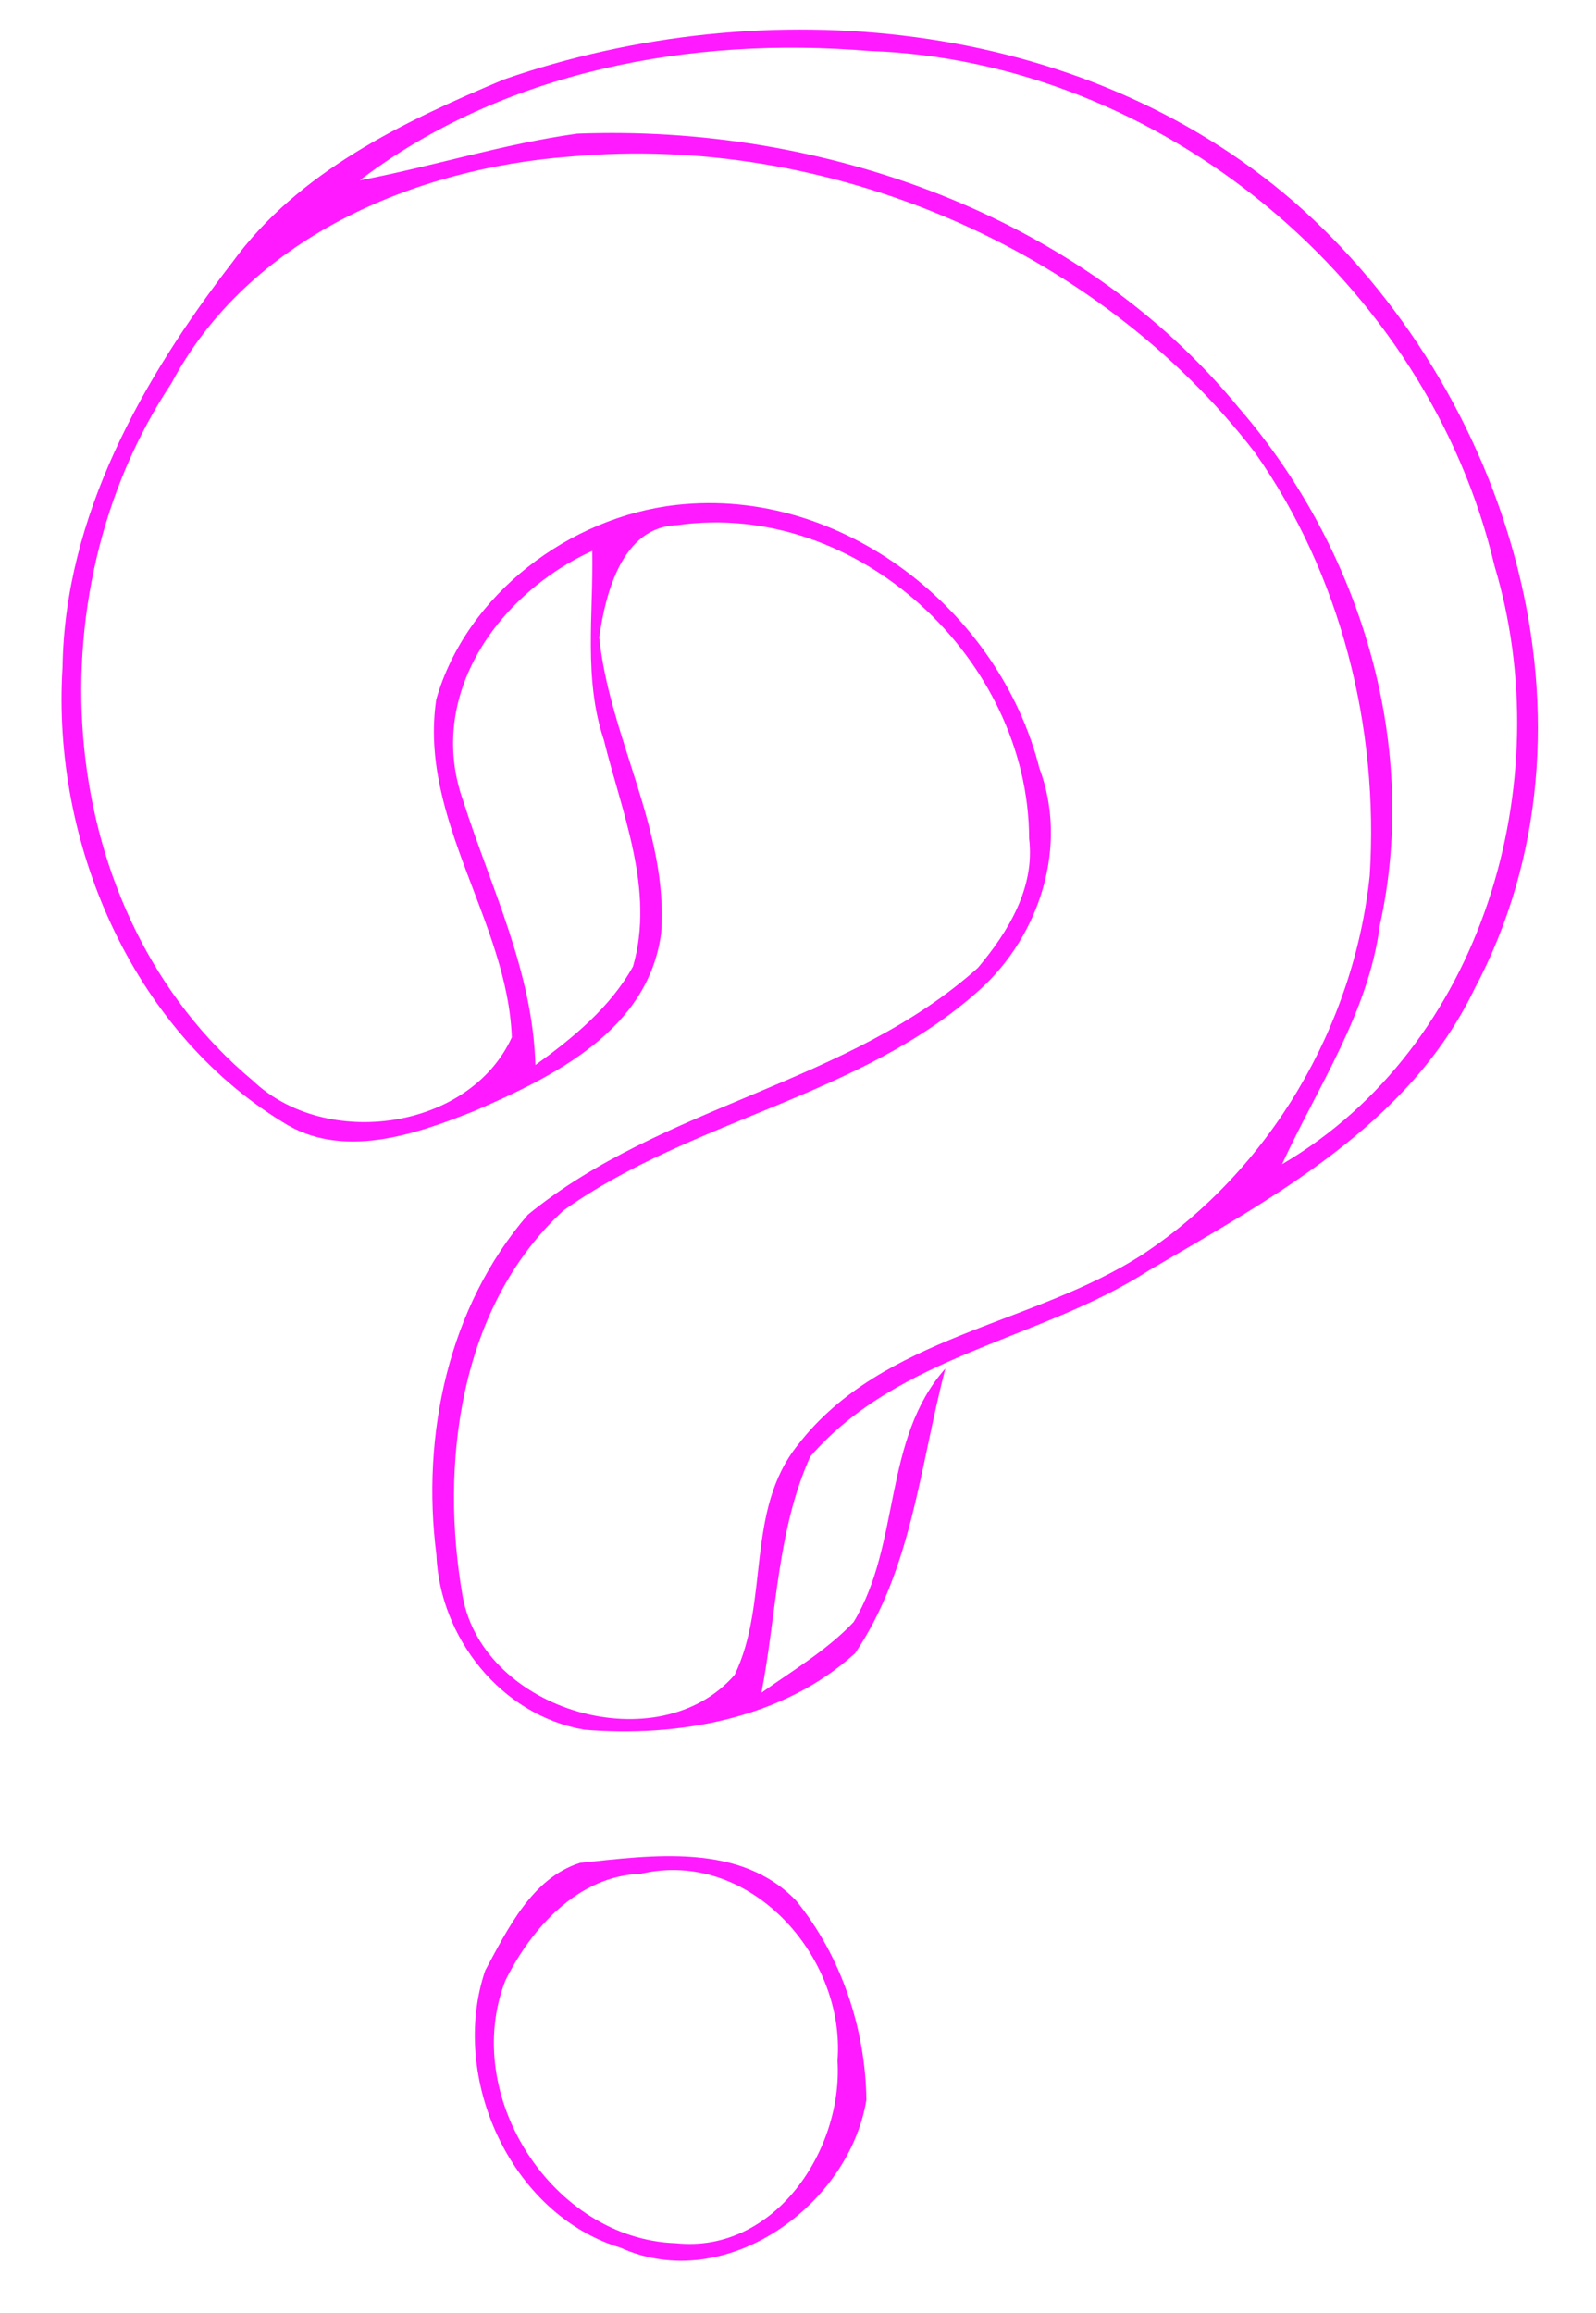 <?xml version="1.0" encoding="UTF-8" ?>
<!DOCTYPE svg PUBLIC "-//W3C//DTD SVG 1.1//EN" "http://www.w3.org/Graphics/SVG/1.1/DTD/svg11.dtd">
<svg width="158pt" height="229pt" viewBox="0 0 158 229" version="1.1" xmlns="http://www.w3.org/2000/svg">
<g id="#fcfbfcff">
</g>
<g id="#ff1affff">
<path fill="#ff1aff" opacity="1.00" d=" M 49.90 7.86 C 75.66 -1.09 106.91 1.66 128.05 19.94 C 149.44 38.59 159.81 71.88 145.95 97.94 C 139.46 111.36 126.03 118.55 113.76 125.75 C 102.98 132.69 88.98 134.09 80.22 144.18 C 76.92 151.46 76.89 159.78 75.38 167.57 C 78.50 165.35 81.88 163.36 84.51 160.57 C 89.20 152.84 87.38 142.46 93.59 135.48 C 91.08 145.00 90.30 155.33 84.65 163.66 C 77.57 170.14 67.16 172.01 57.83 171.23 C 49.61 169.80 43.53 162.13 43.20 153.88 C 41.70 142.10 44.36 129.39 52.26 120.25 C 65.58 109.36 83.94 107.35 96.81 95.81 C 99.80 92.27 102.48 87.88 101.88 83.01 C 101.85 65.31 84.93 49.43 67.01 51.99 C 61.62 52.15 59.95 58.66 59.32 63.09 C 60.33 72.98 66.21 82.25 65.45 92.38 C 64.18 101.97 54.88 106.55 46.94 109.99 C 41.02 112.35 33.82 114.84 27.95 111.06 C 12.95 101.84 5.11 83.32 6.19 66.05 C 6.42 51.08 14.10 37.51 22.99 25.98 C 29.54 16.98 39.91 12.05 49.90 7.86 M 35.60 17.86 C 42.82 16.48 49.85 14.24 57.14 13.23 C 81.38 12.29 106.96 21.26 122.62 40.35 C 134.59 54.18 140.60 73.52 136.60 91.60 C 135.48 100.23 130.48 107.52 126.92 115.25 C 146.79 103.61 154.41 77.46 147.95 56.01 C 141.33 27.90 114.88 6.02 86.01 5.04 C 68.43 3.58 49.86 7.01 35.60 17.86 M 56.45 15.50 C 40.91 16.66 24.58 23.62 16.96 37.96 C 3.01 58.92 5.24 90.46 25.02 106.97 C 32.24 113.85 46.47 111.88 50.67 102.69 C 50.24 91.20 41.42 81.08 43.19 69.23 C 46.18 58.82 56.41 51.14 67.01 49.98 C 83.38 48.16 98.96 60.47 102.90 76.05 C 105.78 83.74 102.96 92.59 96.99 97.98 C 85.19 108.61 68.53 110.76 55.79 119.82 C 45.46 129.31 43.49 144.99 45.82 158.14 C 47.98 169.48 65.24 174.43 72.73 165.80 C 76.22 158.58 73.74 149.52 79.01 143.01 C 87.41 132.17 102.23 131.25 113.18 124.14 C 125.72 115.82 134.04 101.60 135.60 86.68 C 136.53 71.99 132.74 56.85 124.22 44.78 C 108.58 24.47 81.89 13.18 56.45 15.50 M 45.85 79.27 C 48.60 87.89 52.75 96.16 53.00 105.43 C 56.72 102.76 60.42 99.72 62.67 95.67 C 64.84 88.09 61.57 80.51 59.78 73.25 C 57.75 67.22 58.76 60.77 58.63 54.53 C 49.44 58.71 42.11 68.76 45.85 79.27 Z" />
<path fill="#ff1aff" opacity="1.00" d=" M 57.42 184.41 C 64.59 183.66 73.29 182.38 78.83 188.17 C 83.29 193.66 85.68 200.83 85.77 207.87 C 84.06 218.34 71.80 227.21 61.43 222.51 C 50.51 219.20 44.45 205.61 48.04 195.06 C 50.26 190.97 52.66 185.92 57.42 184.41 M 63.44 185.49 C 57.23 185.69 52.61 190.87 50.03 196.06 C 45.60 207.43 54.68 221.67 66.95 222.07 C 76.68 223.08 83.46 212.85 82.91 204.00 C 83.72 193.66 74.21 182.98 63.44 185.49 Z" />
</g>
</svg>
